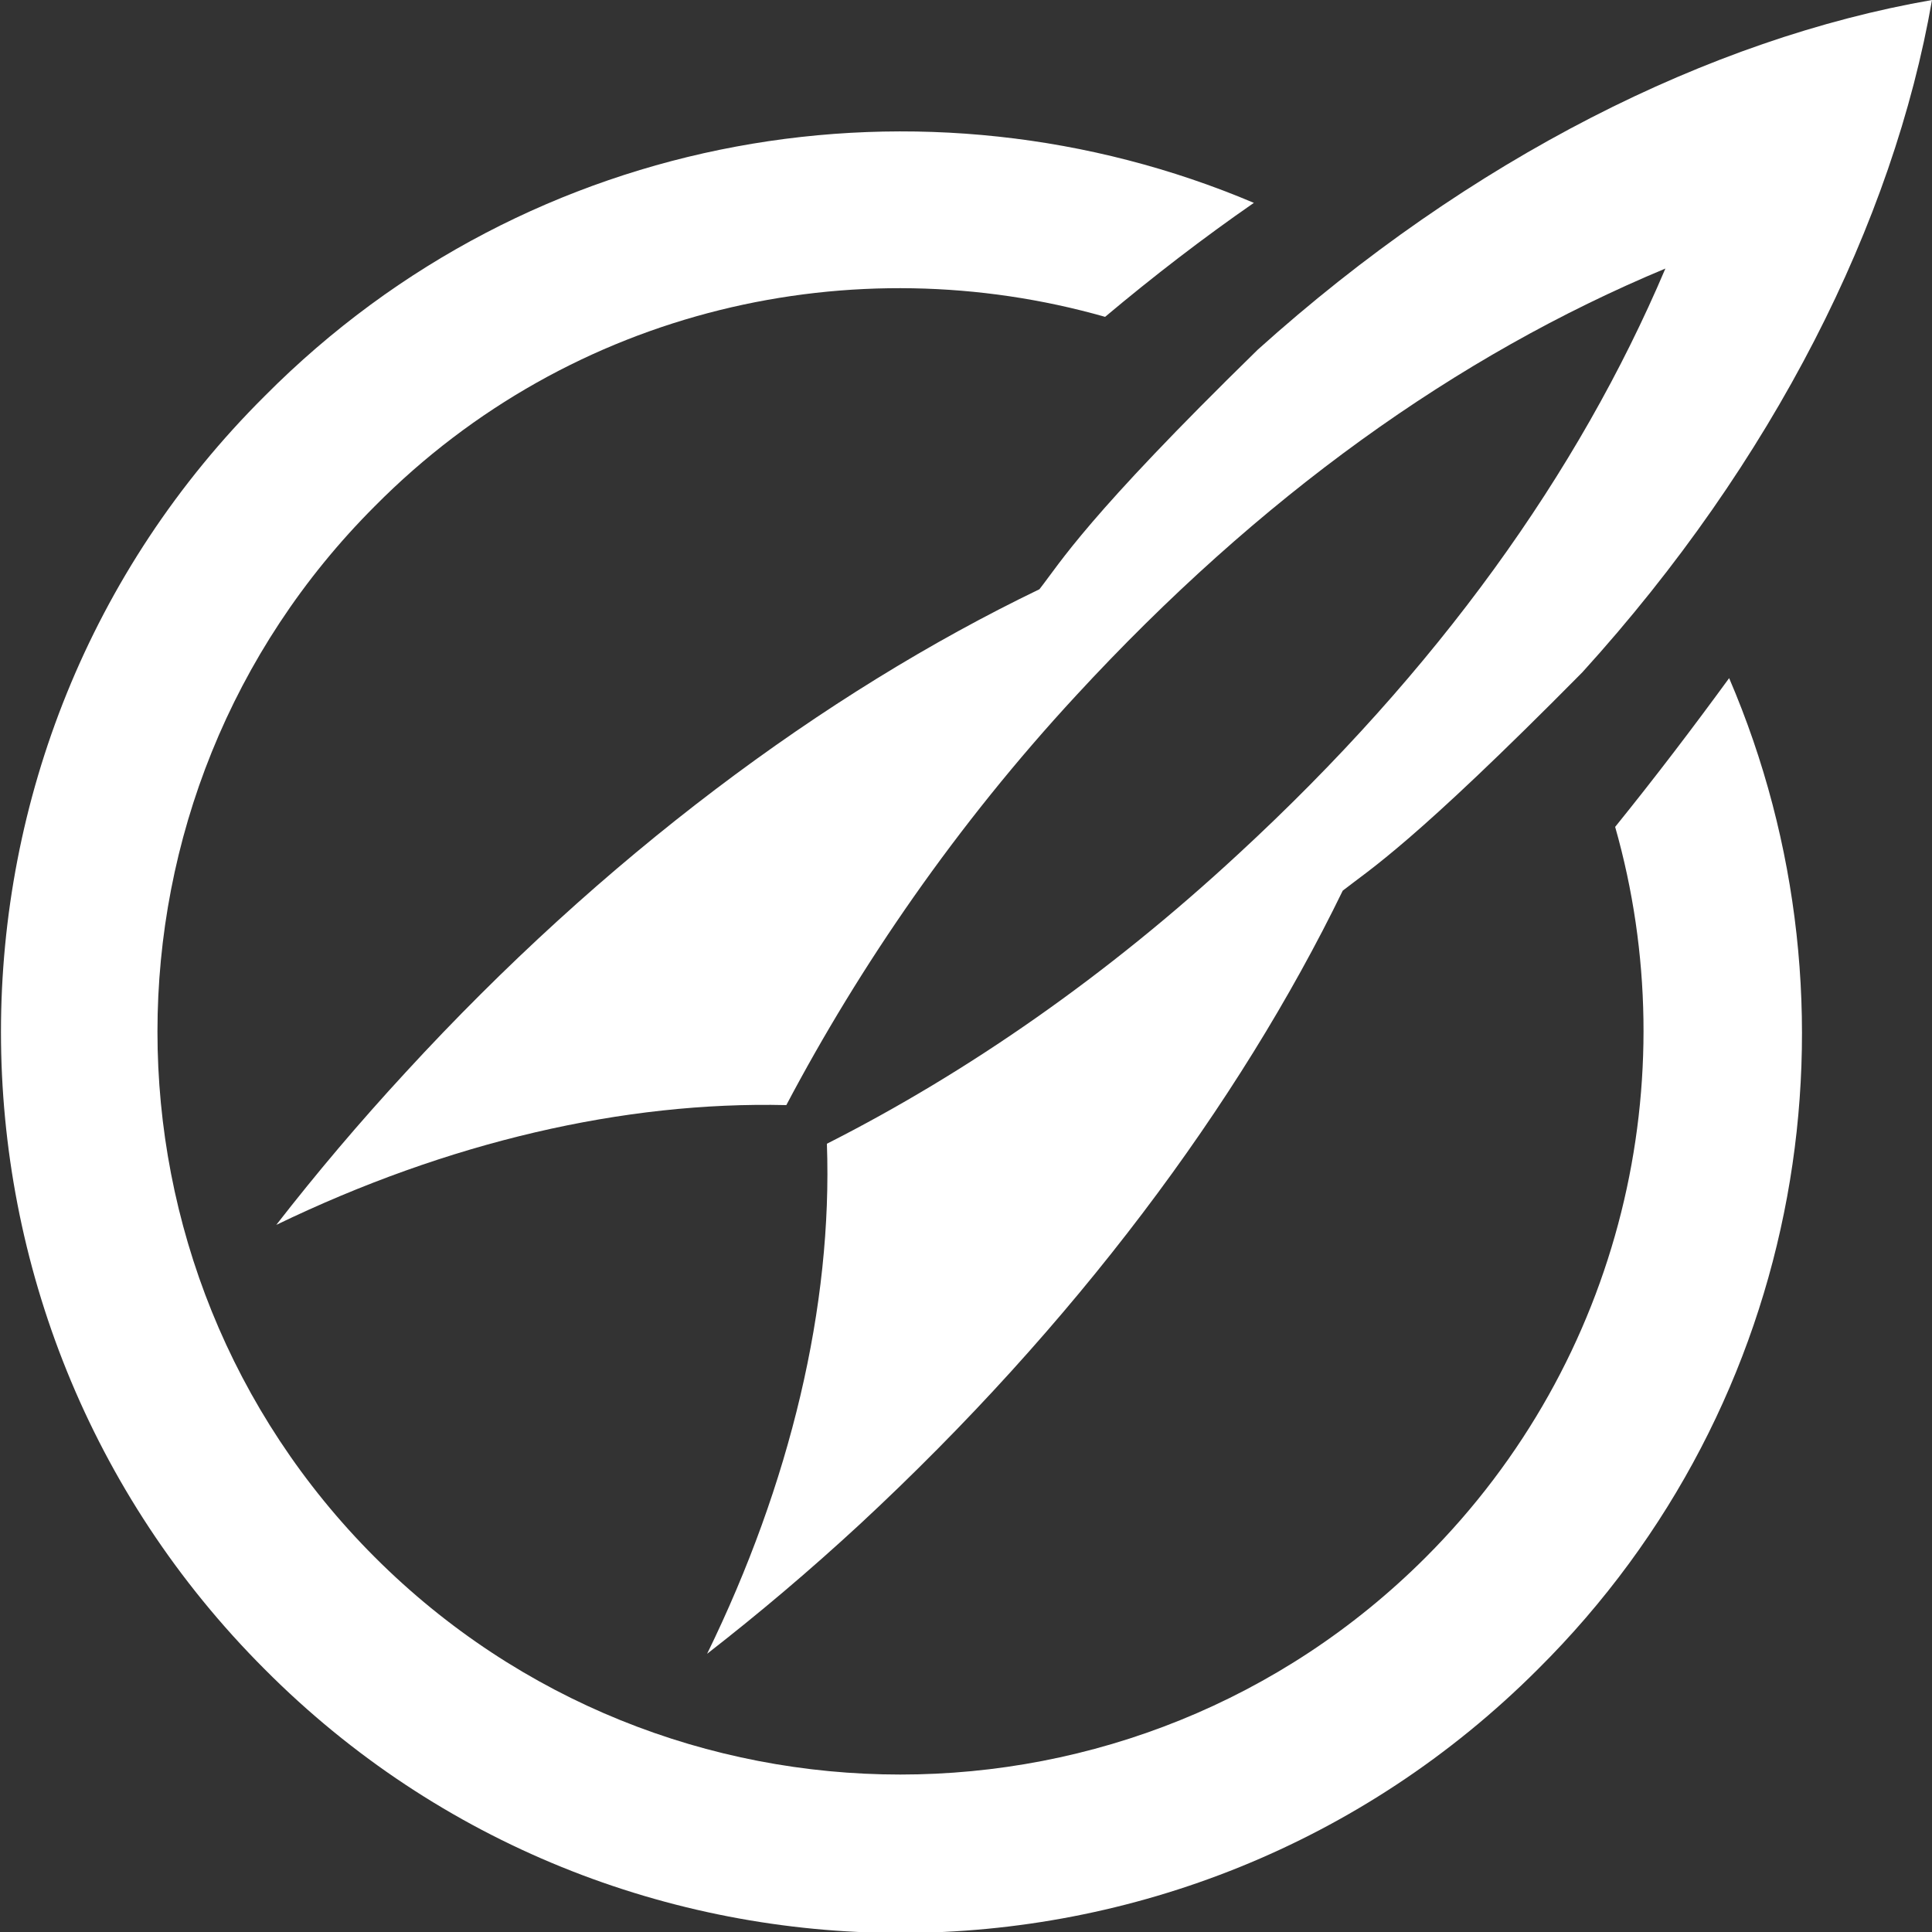<?xml version="1.0" encoding="utf-8"?>
<!-- Generator: Adobe Illustrator 21.0.0, SVG Export Plug-In . SVG Version: 6.00 Build 0)  -->
<svg version="1.1" id="Camada_1" xmlns="http://www.w3.org/2000/svg" xmlns:xlink="http://www.w3.org/1999/xlink" x="0px" y="0px"
	 viewBox="0 0 100 100" style="enable-background:new 0 0 100 100;" xml:space="preserve">
<rect x="0" y="0" width="100" height="100" fill="#333333" stroke="none"/>
<style type="text/css">
	.st0{fill:#FFFFFF;}
</style>
<path id="XMLID_22_" class="st0" d="M89.5,35.1c7.3,17,4,37.5-9.9,51.3c-18.2,18.2-47.8,18.2-65.9,0c-18.2-18.2-18.2-47.8,0-65.9
	c13.8-13.9,34.2-17.2,51.2-10c-2.6,1.8-5.2,3.8-7.7,5.9c-13-3.7-27.6-0.5-37.8,9.8c-15,15-15,39.4,0,54.4s39.4,15,54.4,0
	C84,70.4,87.3,55.8,83.6,42.8C85.7,40.2,87.6,37.7,89.5,35.1z"/>
<path id="XMLID_27_" class="st0" d="M100,0L100,0c-2,11.5-8.2,23.9-18.1,34.8c-8.8,8.9-11,10.2-12.4,11.3
	c-5.4,11.1-13.9,22.5-25,32.8c-2.6,2.4-5.2,4.6-7.9,6.7c4.3-8.8,6.5-18,6.2-26.4c7.3-3.7,14.5-8.7,21.3-15
	c10.3-9.5,17.6-19.7,22.1-30.3c-10.8,4.5-21,11.8-30.5,22.1c-6.2,6.7-11.2,14-15,21.2c-8.4-0.2-17.5,1.9-26.4,6.2
	c2.1-2.7,4.3-5.3,6.7-7.9c10.2-11.1,21.6-19.6,32.8-25c1.1-1.4,2.4-3.7,11.3-12.4C76.1,8.2,88.5,2,100,0L100,0z"/>
</svg>
